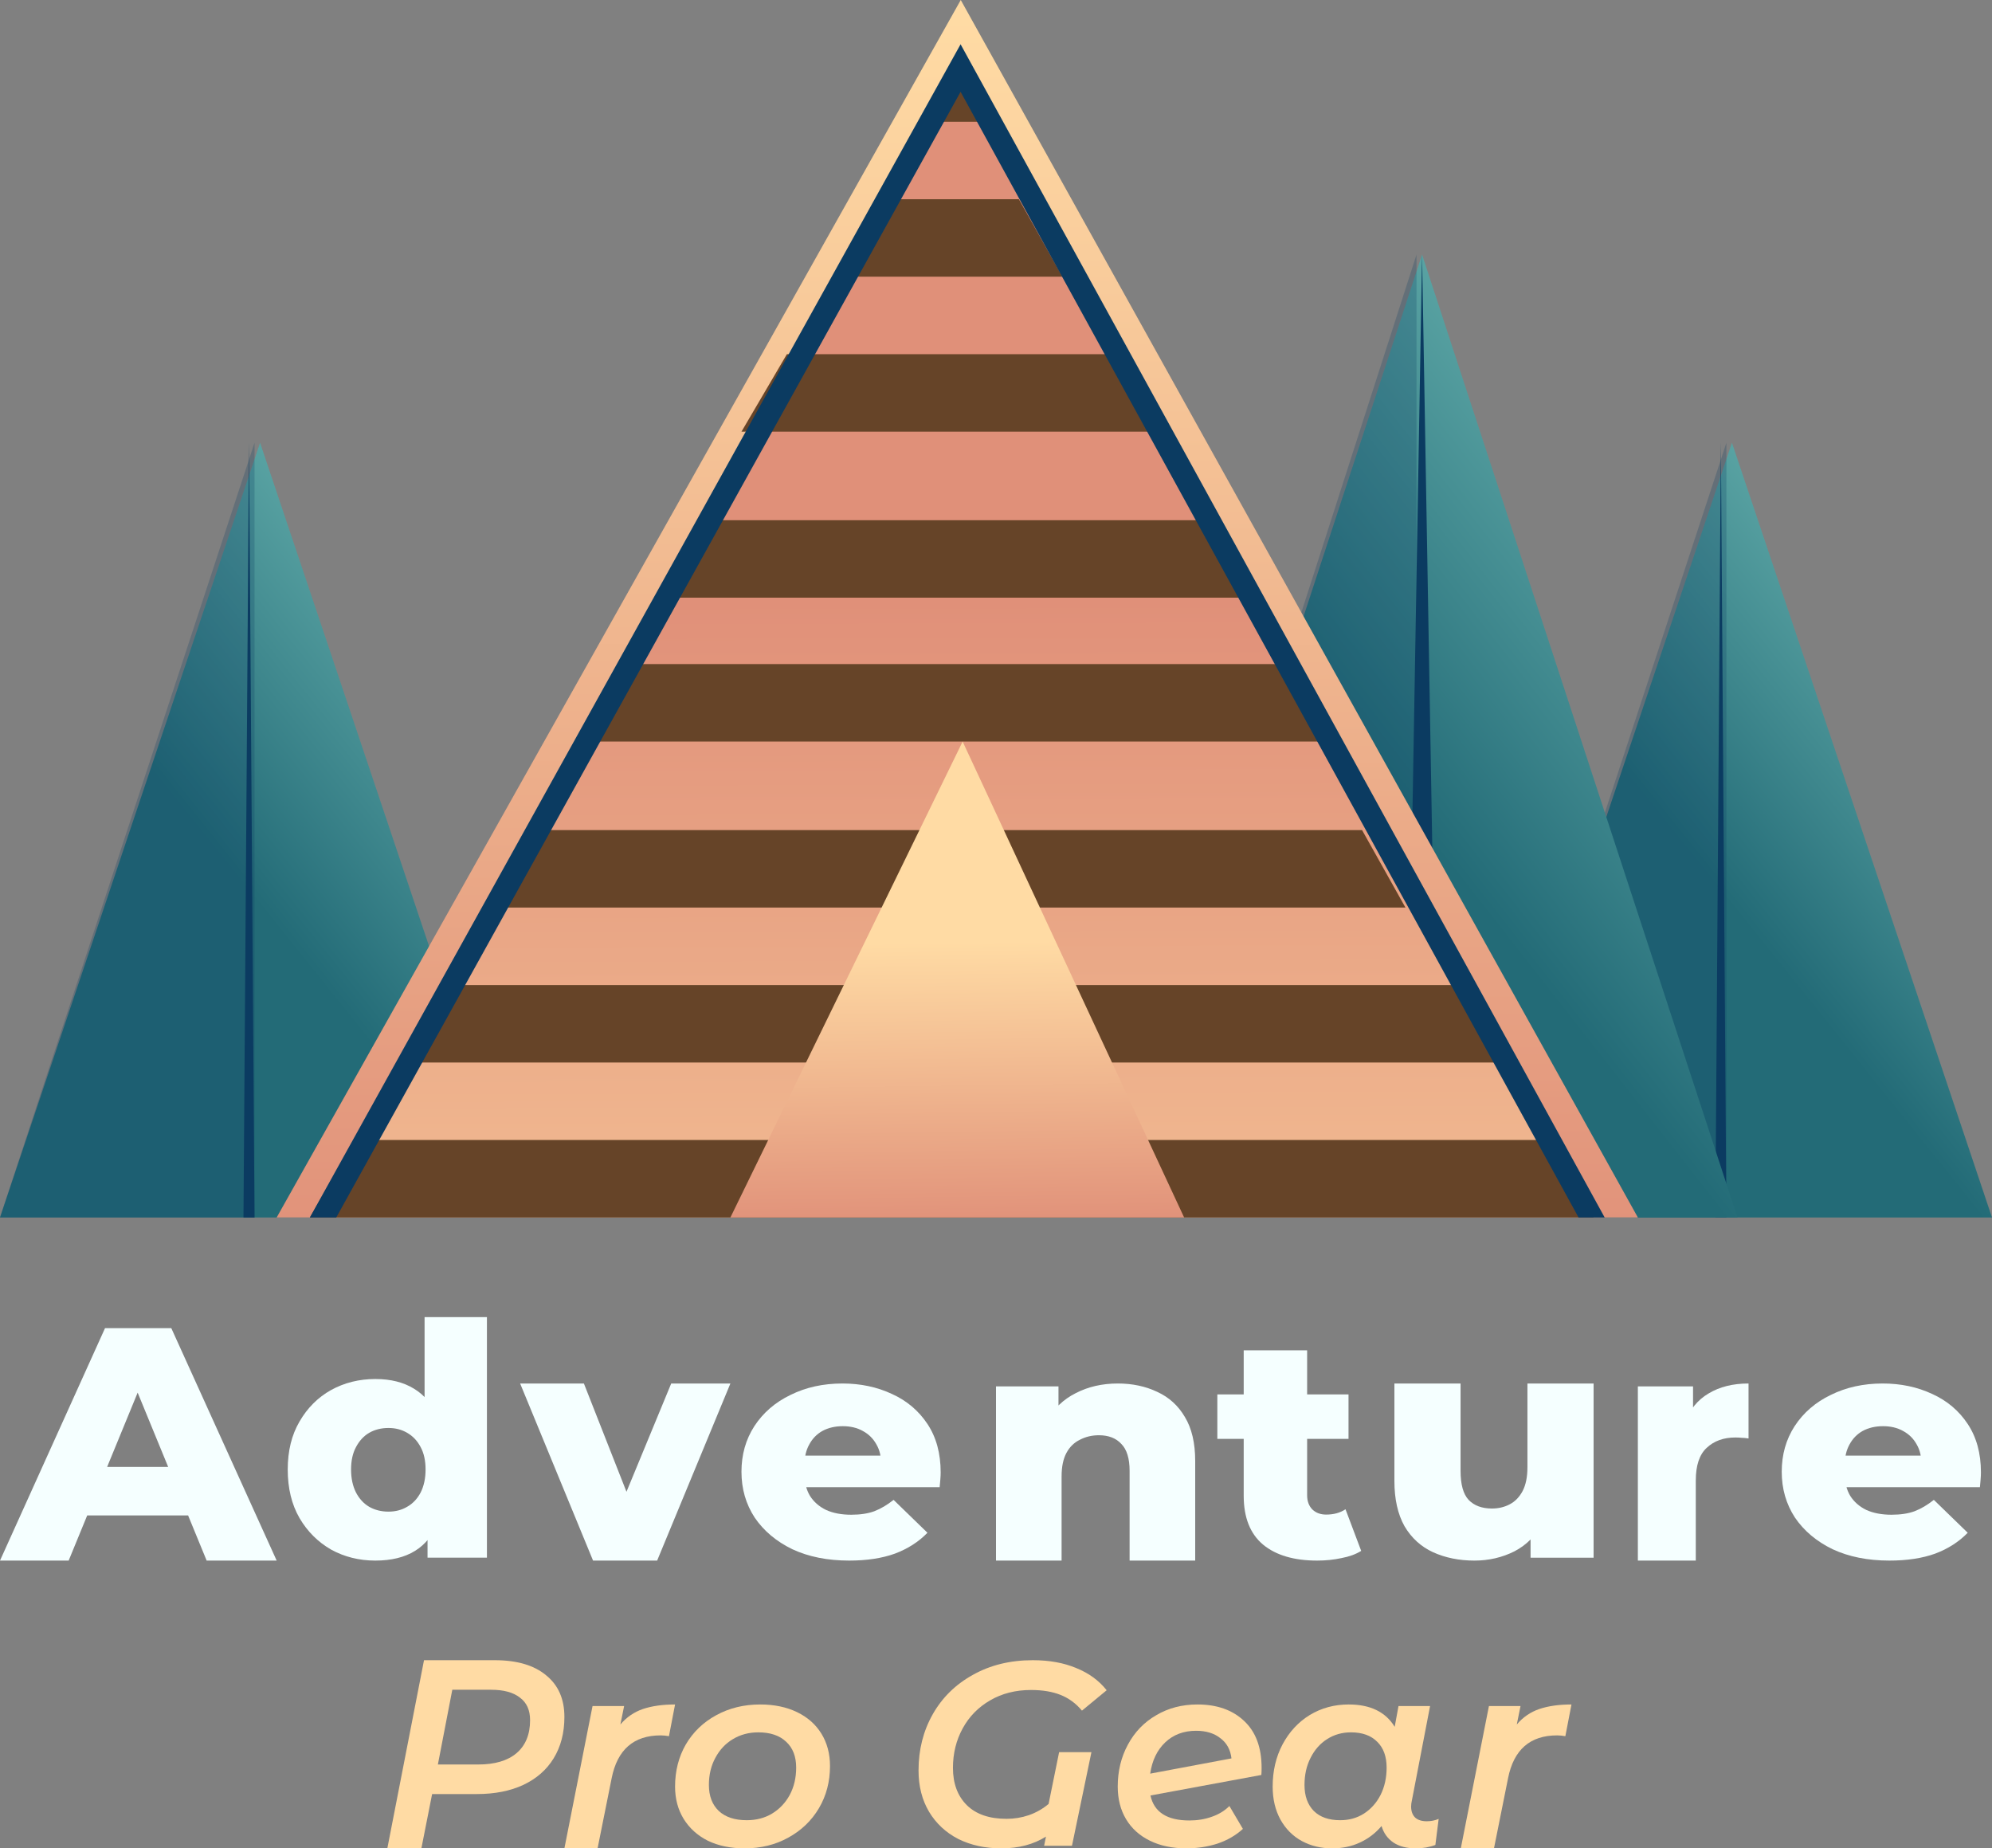 <svg width="180" height="167" viewBox="0 0 180 167" fill="none" xmlns="http://www.w3.org/2000/svg">
<rect x="0" y="0" width="180" height="167" fill="#808080" stroke="none"/>
<path d="M0 110L23.5 40L47 110H0Z" fill="url(#paint0_linear_776_5975)"/>
<path opacity="0.24" d="M0 110L23 40V110H0Z" fill="#0B3B61"/>
<path d="M22 110L22.5 40L23 110H22Z" fill="#0B3B61"/>
<path d="M133 110L156.5 40L180 110H133Z" fill="url(#paint1_linear_776_5975)"/>
<path opacity="0.24" d="M133 110L156 40V110H133Z" fill="#0B3B61"/>
<path d="M155 110L155.5 40L156 110H155Z" fill="#0B3B61"/>
<path d="M100 110L128.5 23L157 110H100Z" fill="url(#paint2_linear_776_5975)"/>
<path opacity="0.24" d="M100 110L128 23V110H100Z" fill="#0B3B61"/>
<path d="M127 110L128.5 23L130 110H127Z" fill="#0B3B61"/>
<path d="M25 110L86.816 0L148 110H25Z" fill="url(#paint3_linear_776_5975)"/>
<path d="M86.298 7L28 110H144L86.298 7Z" fill="url(#paint4_linear_776_5975)"/>
<path d="M113 54L108.963 47H64.079L60 54H113Z" fill="#664428"/>
<path d="M104 39L99.937 32H71.105L67 39H104Z" fill="#664428"/>
<path d="M89 11L86.016 7L83 11H89Z" fill="#664428"/>
<path d="M96 25L92.068 18H79.972L76 25H96Z" fill="#664428"/>
<path d="M32.013 103L28 110H144L140.029 103H32.013Z" fill="#664428"/>
<path d="M120 67L116.093 60H56.947L53 67H120Z" fill="#664428"/>
<path d="M137 96L133.031 89H41.011L37 96H137Z" fill="#664428"/>
<path d="M127 82L123.079 75H47.961L44 82H127Z" fill="#664428"/>
<path d="M86.985 67L66 110H107L86.985 67Z" fill="url(#paint5_linear_776_5975)"/>
<path d="M86.8 8.297L142.641 110H145L86.8 4L28 110H30.384L86.8 8.297Z" fill="#0B3B61"/>
<path d="M170.735 141C168.776 141 167.061 140.657 165.592 139.971C164.143 139.267 163.01 138.314 162.194 137.114C161.398 135.895 161 134.514 161 132.971C161 131.429 161.388 130.057 162.163 128.857C162.959 127.638 164.051 126.695 165.439 126.029C166.827 125.343 168.388 125 170.122 125C171.755 125 173.245 125.314 174.592 125.943C175.939 126.552 177.01 127.457 177.806 128.657C178.602 129.857 179 131.314 179 133.029C179 133.219 178.99 133.438 178.969 133.686C178.949 133.933 178.929 134.162 178.908 134.371H165.776V131.514H175.816L173.612 132.314C173.633 131.61 173.49 131 173.184 130.486C172.898 129.971 172.49 129.571 171.959 129.286C171.449 129 170.847 128.857 170.153 128.857C169.459 128.857 168.847 129 168.316 129.286C167.806 129.571 167.408 129.981 167.122 130.514C166.837 131.029 166.694 131.638 166.694 132.343V133.171C166.694 133.933 166.857 134.59 167.184 135.143C167.531 135.695 168.02 136.124 168.653 136.429C169.286 136.714 170.041 136.857 170.918 136.857C171.735 136.857 172.429 136.752 173 136.543C173.592 136.314 174.173 135.971 174.745 135.514L177.806 138.486C177.01 139.305 176.031 139.933 174.867 140.371C173.704 140.79 172.327 141 170.735 141Z" fill="#F5FFFF"/>
<path d="M148 141V125.261H152.986V129.849L152.242 128.543C152.683 127.362 153.399 126.481 154.391 125.9C155.383 125.3 156.586 125 158 125V129.966C157.761 129.927 157.55 129.907 157.366 129.907C157.201 129.888 157.017 129.878 156.815 129.878C155.75 129.878 154.887 130.188 154.226 130.808C153.565 131.408 153.234 132.395 153.234 133.77V141H148Z" fill="#F5FFFF"/>
<path d="M133.238 141C131.853 141 130.605 140.748 129.493 140.245C128.402 139.742 127.542 138.958 126.913 137.893C126.304 136.809 126 135.444 126 133.799V125H131.979V132.898C131.979 134.118 132.22 134.989 132.703 135.512C133.206 136.034 133.909 136.296 134.811 136.296C135.399 136.296 135.934 136.17 136.416 135.918C136.899 135.667 137.287 135.27 137.58 134.728C137.874 134.166 138.021 133.45 138.021 132.579V125H144V140.739H138.304V136.296L139.406 137.544C138.818 138.706 137.969 139.577 136.857 140.158C135.745 140.719 134.538 141 133.238 141Z" fill="#F5FFFF"/>
<path d="M119.019 141C116.927 141 115.299 140.519 114.132 139.558C112.966 138.578 112.383 137.108 112.383 135.147V122H118.114V135.091C118.114 135.637 118.275 136.071 118.596 136.391C118.918 136.693 119.33 136.844 119.833 136.844C120.517 136.844 121.1 136.684 121.582 136.363L123 140.124C122.517 140.425 121.924 140.642 121.22 140.774C120.517 140.925 119.783 141 119.019 141ZM110 130.001V125.987H121.854V130.001H110Z" fill="#F5FFFF"/>
<path d="M101.012 125C102.322 125 103.508 125.252 104.568 125.755C105.629 126.239 106.461 126.994 107.064 128.02C107.688 129.046 108 130.372 108 131.998V141H102.073V132.898C102.073 131.776 101.823 130.962 101.324 130.459C100.846 129.936 100.17 129.675 99.296 129.675C98.672 129.675 98.1 129.811 97.581 130.082C97.061 130.333 96.655 130.73 96.364 131.272C96.073 131.814 95.927 132.521 95.927 133.392V141H90V125.261H95.646V129.733L94.555 128.426C95.199 127.284 96.083 126.433 97.206 125.871C98.329 125.29 99.598 125 101.012 125Z" fill="#F5FFFF"/>
<path d="M76.735 141C74.775 141 73.061 140.657 71.592 139.971C70.143 139.267 69.01 138.314 68.194 137.114C67.398 135.895 67 134.514 67 132.971C67 131.429 67.388 130.057 68.163 128.857C68.959 127.638 70.051 126.695 71.439 126.029C72.826 125.343 74.388 125 76.122 125C77.755 125 79.245 125.314 80.592 125.943C81.939 126.552 83.01 127.457 83.806 128.657C84.602 129.857 85 131.314 85 133.029C85 133.219 84.99 133.438 84.969 133.686C84.949 133.933 84.929 134.162 84.908 134.371H71.775V131.514H81.816L79.612 132.314C79.633 131.61 79.49 131 79.184 130.486C78.898 129.971 78.49 129.571 77.959 129.286C77.449 129 76.847 128.857 76.153 128.857C75.459 128.857 74.847 129 74.316 129.286C73.806 129.571 73.408 129.981 73.123 130.514C72.837 131.029 72.694 131.638 72.694 132.343V133.171C72.694 133.933 72.857 134.59 73.184 135.143C73.531 135.695 74.02 136.124 74.653 136.429C75.286 136.714 76.041 136.857 76.918 136.857C77.735 136.857 78.429 136.752 79 136.543C79.592 136.314 80.174 135.971 80.745 135.514L83.806 138.486C83.01 139.305 82.031 139.933 80.867 140.371C79.704 140.79 78.326 141 76.735 141Z" fill="#F5FFFF"/>
<path d="M53.589 141L47 125H52.762L58.022 138.373H55.126L60.652 125H66L59.381 141H53.589Z" fill="#F5FFFF"/>
<path d="M33.918 141C32.455 141 31.12 140.668 29.914 140.004C28.728 139.32 27.779 138.373 27.067 137.162C26.356 135.932 26 134.467 26 132.768C26 131.089 26.356 129.644 27.067 128.433C27.779 127.202 28.728 126.255 29.914 125.591C31.12 124.927 32.455 124.595 33.918 124.595C35.301 124.595 36.468 124.888 37.417 125.474C38.386 126.06 39.117 126.958 39.611 128.169C40.105 129.38 40.352 130.913 40.352 132.768C40.352 134.663 40.115 136.215 39.641 137.426C39.166 138.637 38.455 139.535 37.506 140.121C36.557 140.707 35.361 141 33.918 141ZM35.104 136.577C35.736 136.577 36.3 136.43 36.794 136.137C37.308 135.844 37.713 135.415 38.01 134.848C38.306 134.262 38.455 133.569 38.455 132.768C38.455 131.968 38.306 131.294 38.01 130.747C37.713 130.181 37.308 129.751 36.794 129.458C36.3 129.165 35.736 129.019 35.104 129.019C34.451 129.019 33.868 129.165 33.354 129.458C32.86 129.751 32.465 130.181 32.168 130.747C31.872 131.294 31.723 131.968 31.723 132.768C31.723 133.569 31.872 134.262 32.168 134.848C32.465 135.415 32.86 135.844 33.354 136.137C33.868 136.43 34.451 136.577 35.104 136.577ZM38.633 140.736V138.012L38.662 132.768L38.366 127.525V119H44V140.736H38.633Z" fill="#F5FFFF"/>
<path d="M0 141L9.49 120H15.479L25 141H18.673L11.241 122.91H13.636L6.204 141H0ZM5.19 136.92L6.757 132.54H17.26L18.827 136.92H5.19Z" fill="#F5FFFF"/>
<path d="M137.06 155.806C137.619 155.148 138.299 154.682 139.098 154.409C139.914 154.136 140.881 154 142 154L141.448 156.865C141.177 156.817 140.929 156.793 140.705 156.793C138.259 156.793 136.78 158.085 136.269 160.669L134.998 167H132L134.542 154.144H137.396L137.06 155.806Z" fill="#FFDBA4"/>
<path d="M128.927 164.552C129.307 164.552 129.665 164.481 130 164.338L129.703 166.691C129.17 166.897 128.577 167 127.922 167C127.116 167 126.446 166.826 125.913 166.477C125.381 166.113 125.023 165.614 124.84 164.98C124.292 165.629 123.638 166.129 122.877 166.477C122.131 166.826 121.294 167 120.365 167C119.361 167 118.447 166.778 117.626 166.335C116.819 165.891 116.18 165.249 115.708 164.41C115.236 163.554 115 162.556 115 161.415C115 160.005 115.297 158.737 115.89 157.612C116.499 156.472 117.321 155.584 118.356 154.951C119.406 154.317 120.578 154 121.872 154C123.82 154 125.205 154.673 126.027 156.02L126.37 154.143H129.224L127.58 162.675C127.534 162.865 127.511 163.047 127.511 163.221C127.511 163.649 127.633 163.982 127.877 164.219C128.12 164.441 128.47 164.552 128.927 164.552ZM121.096 164.457C121.903 164.457 122.618 164.259 123.242 163.863C123.881 163.451 124.384 162.888 124.749 162.176C125.114 161.447 125.297 160.623 125.297 159.704C125.297 158.706 125.015 157.929 124.452 157.375C123.889 156.804 123.097 156.519 122.078 156.519C121.271 156.519 120.548 156.725 119.909 157.137C119.285 157.533 118.79 158.096 118.425 158.824C118.059 159.537 117.877 160.353 117.877 161.272C117.877 162.271 118.158 163.055 118.721 163.625C119.285 164.18 120.076 164.457 121.096 164.457Z" fill="#FFDBA4"/>
<path d="M108.204 154C109.956 154 111.356 154.491 112.404 155.473C113.468 156.456 114 157.874 114 159.728C114 160.013 113.992 160.227 113.977 160.369L103.957 162.223C104.285 163.728 105.458 164.481 107.477 164.481C108.196 164.481 108.869 164.37 109.495 164.148C110.136 163.926 110.668 163.601 111.09 163.174L112.31 165.241C111.669 165.828 110.903 166.271 110.011 166.572C109.119 166.857 108.181 167 107.195 167C105.943 167 104.848 166.77 103.91 166.311C102.971 165.851 102.252 165.202 101.751 164.362C101.25 163.522 101 162.54 101 161.415C101 160.021 101.305 158.761 101.915 157.636C102.525 156.495 103.378 155.608 104.473 154.974C105.568 154.325 106.812 154 108.204 154ZM108.087 156.377C106.96 156.377 106.029 156.725 105.294 157.422C104.559 158.119 104.105 159.062 103.933 160.25L111.278 158.872C111.184 158.08 110.848 157.47 110.269 157.042C109.706 156.598 108.978 156.377 108.087 156.377Z" fill="#FFDBA4"/>
<path d="M95.703 158.311H98.623L96.866 166.764H94.349L94.515 165.938C93.391 166.646 92.046 167 90.479 167C89.023 167 87.725 166.717 86.585 166.15C85.461 165.568 84.583 164.749 83.95 163.694C83.317 162.624 83 161.381 83 159.964C83 158.091 83.427 156.399 84.282 154.887C85.137 153.376 86.348 152.188 87.915 151.322C89.482 150.441 91.286 150 93.328 150C94.816 150 96.122 150.236 97.246 150.708C98.385 151.165 99.303 151.834 100 152.715L97.768 154.557C97.23 153.912 96.589 153.439 95.845 153.14C95.101 152.841 94.207 152.692 93.162 152.692C91.769 152.692 90.534 153.006 89.458 153.636C88.398 154.25 87.575 155.092 86.989 156.162C86.403 157.233 86.11 158.421 86.11 159.728C86.11 161.144 86.53 162.27 87.369 163.104C88.208 163.923 89.403 164.332 90.954 164.332C91.65 164.332 92.323 164.222 92.972 164.001C93.637 163.765 94.23 163.427 94.753 162.986L95.703 158.311Z" fill="#FFDBA4"/>
<path d="M67.284 167C66.022 167 64.915 166.77 63.96 166.311C63.022 165.835 62.294 165.178 61.776 164.338C61.259 163.498 61 162.524 61 161.415C61 160.005 61.324 158.737 61.971 157.612C62.634 156.488 63.548 155.608 64.712 154.974C65.893 154.325 67.219 154 68.692 154C69.953 154 71.061 154.23 72.016 154.689C72.97 155.149 73.706 155.798 74.224 156.638C74.741 157.478 75 158.452 75 159.561C75 160.971 74.668 162.239 74.005 163.364C73.342 164.489 72.42 165.376 71.239 166.026C70.075 166.675 68.756 167 67.284 167ZM67.478 164.457C68.336 164.457 69.096 164.259 69.759 163.863C70.439 163.451 70.972 162.888 71.361 162.176C71.749 161.447 71.943 160.623 71.943 159.704C71.943 158.706 71.644 157.929 71.045 157.375C70.447 156.804 69.605 156.519 68.522 156.519C67.664 156.519 66.896 156.725 66.217 157.137C65.553 157.533 65.028 158.096 64.639 158.824C64.251 159.537 64.057 160.353 64.057 161.272C64.057 162.271 64.356 163.055 64.955 163.625C65.553 164.18 66.395 164.457 67.478 164.457Z" fill="#FFDBA4"/>
<path d="M56.06 155.806C56.62 155.148 57.299 154.682 58.098 154.409C58.914 154.136 59.881 154 61 154L60.448 156.865C60.177 156.817 59.929 156.793 59.705 156.793C57.259 156.793 55.78 158.085 55.269 160.669L53.998 167H51L53.542 154.144H56.396L56.06 155.806Z" fill="#FFDBA4"/>
<path d="M44.704 150C46.708 150 48.254 150.453 49.343 151.36C50.448 152.25 51 153.505 51 155.124C51 156.565 50.676 157.812 50.03 158.864C49.398 159.9 48.483 160.702 47.284 161.269C46.101 161.819 44.704 162.094 43.095 162.094H39.047L38.077 167H35L38.314 150H44.704ZM43.213 159.423C44.712 159.423 45.864 159.083 46.669 158.403C47.489 157.707 47.899 156.711 47.899 155.416C47.899 154.509 47.592 153.829 46.976 153.376C46.377 152.906 45.509 152.671 44.373 152.671H40.87L39.568 159.423H43.213Z" fill="#FFDBA4"/>
<defs>
<linearGradient id="paint0_linear_776_5975" x1="65.046" y1="52.465" x2="25.351" y2="84.282" gradientUnits="userSpaceOnUse">
<stop offset="0.011" stop-color="#8BD6CB"/>
<stop offset="0.109" stop-color="#80CBC2"/>
<stop offset="1" stop-color="#236B77"/>
</linearGradient>
<linearGradient id="paint1_linear_776_5975" x1="198.046" y1="52.465" x2="158.351" y2="84.282" gradientUnits="userSpaceOnUse">
<stop offset="0.011" stop-color="#8BD6CB"/>
<stop offset="0.109" stop-color="#80CBC2"/>
<stop offset="1" stop-color="#236B77"/>
</linearGradient>
<linearGradient id="paint2_linear_776_5975" x1="178.886" y1="38.492" x2="129.827" y2="76.863" gradientUnits="userSpaceOnUse">
<stop offset="0.011" stop-color="#8BD6CB"/>
<stop offset="0.109" stop-color="#80CBC2"/>
<stop offset="1" stop-color="#236B77"/>
</linearGradient>
<linearGradient id="paint3_linear_776_5975" x1="86.49" y1="114.913" x2="86.723" y2="1.62" gradientUnits="userSpaceOnUse">
<stop stop-color="#E09079"/>
<stop offset="1" stop-color="#FFDBA4"/>
</linearGradient>
<linearGradient id="paint4_linear_776_5975" x1="85.842" y1="54.326" x2="86.117" y2="153.789" gradientUnits="userSpaceOnUse">
<stop stop-color="#E09079"/>
<stop offset="1" stop-color="#FFDBA4"/>
</linearGradient>
<linearGradient id="paint5_linear_776_5975" x1="85.859" y1="85.095" x2="86.23" y2="111.076" gradientUnits="userSpaceOnUse">
<stop stop-color="#FFDBA4"/>
<stop offset="1" stop-color="#E09079"/>
</linearGradient>
</defs>
</svg>
